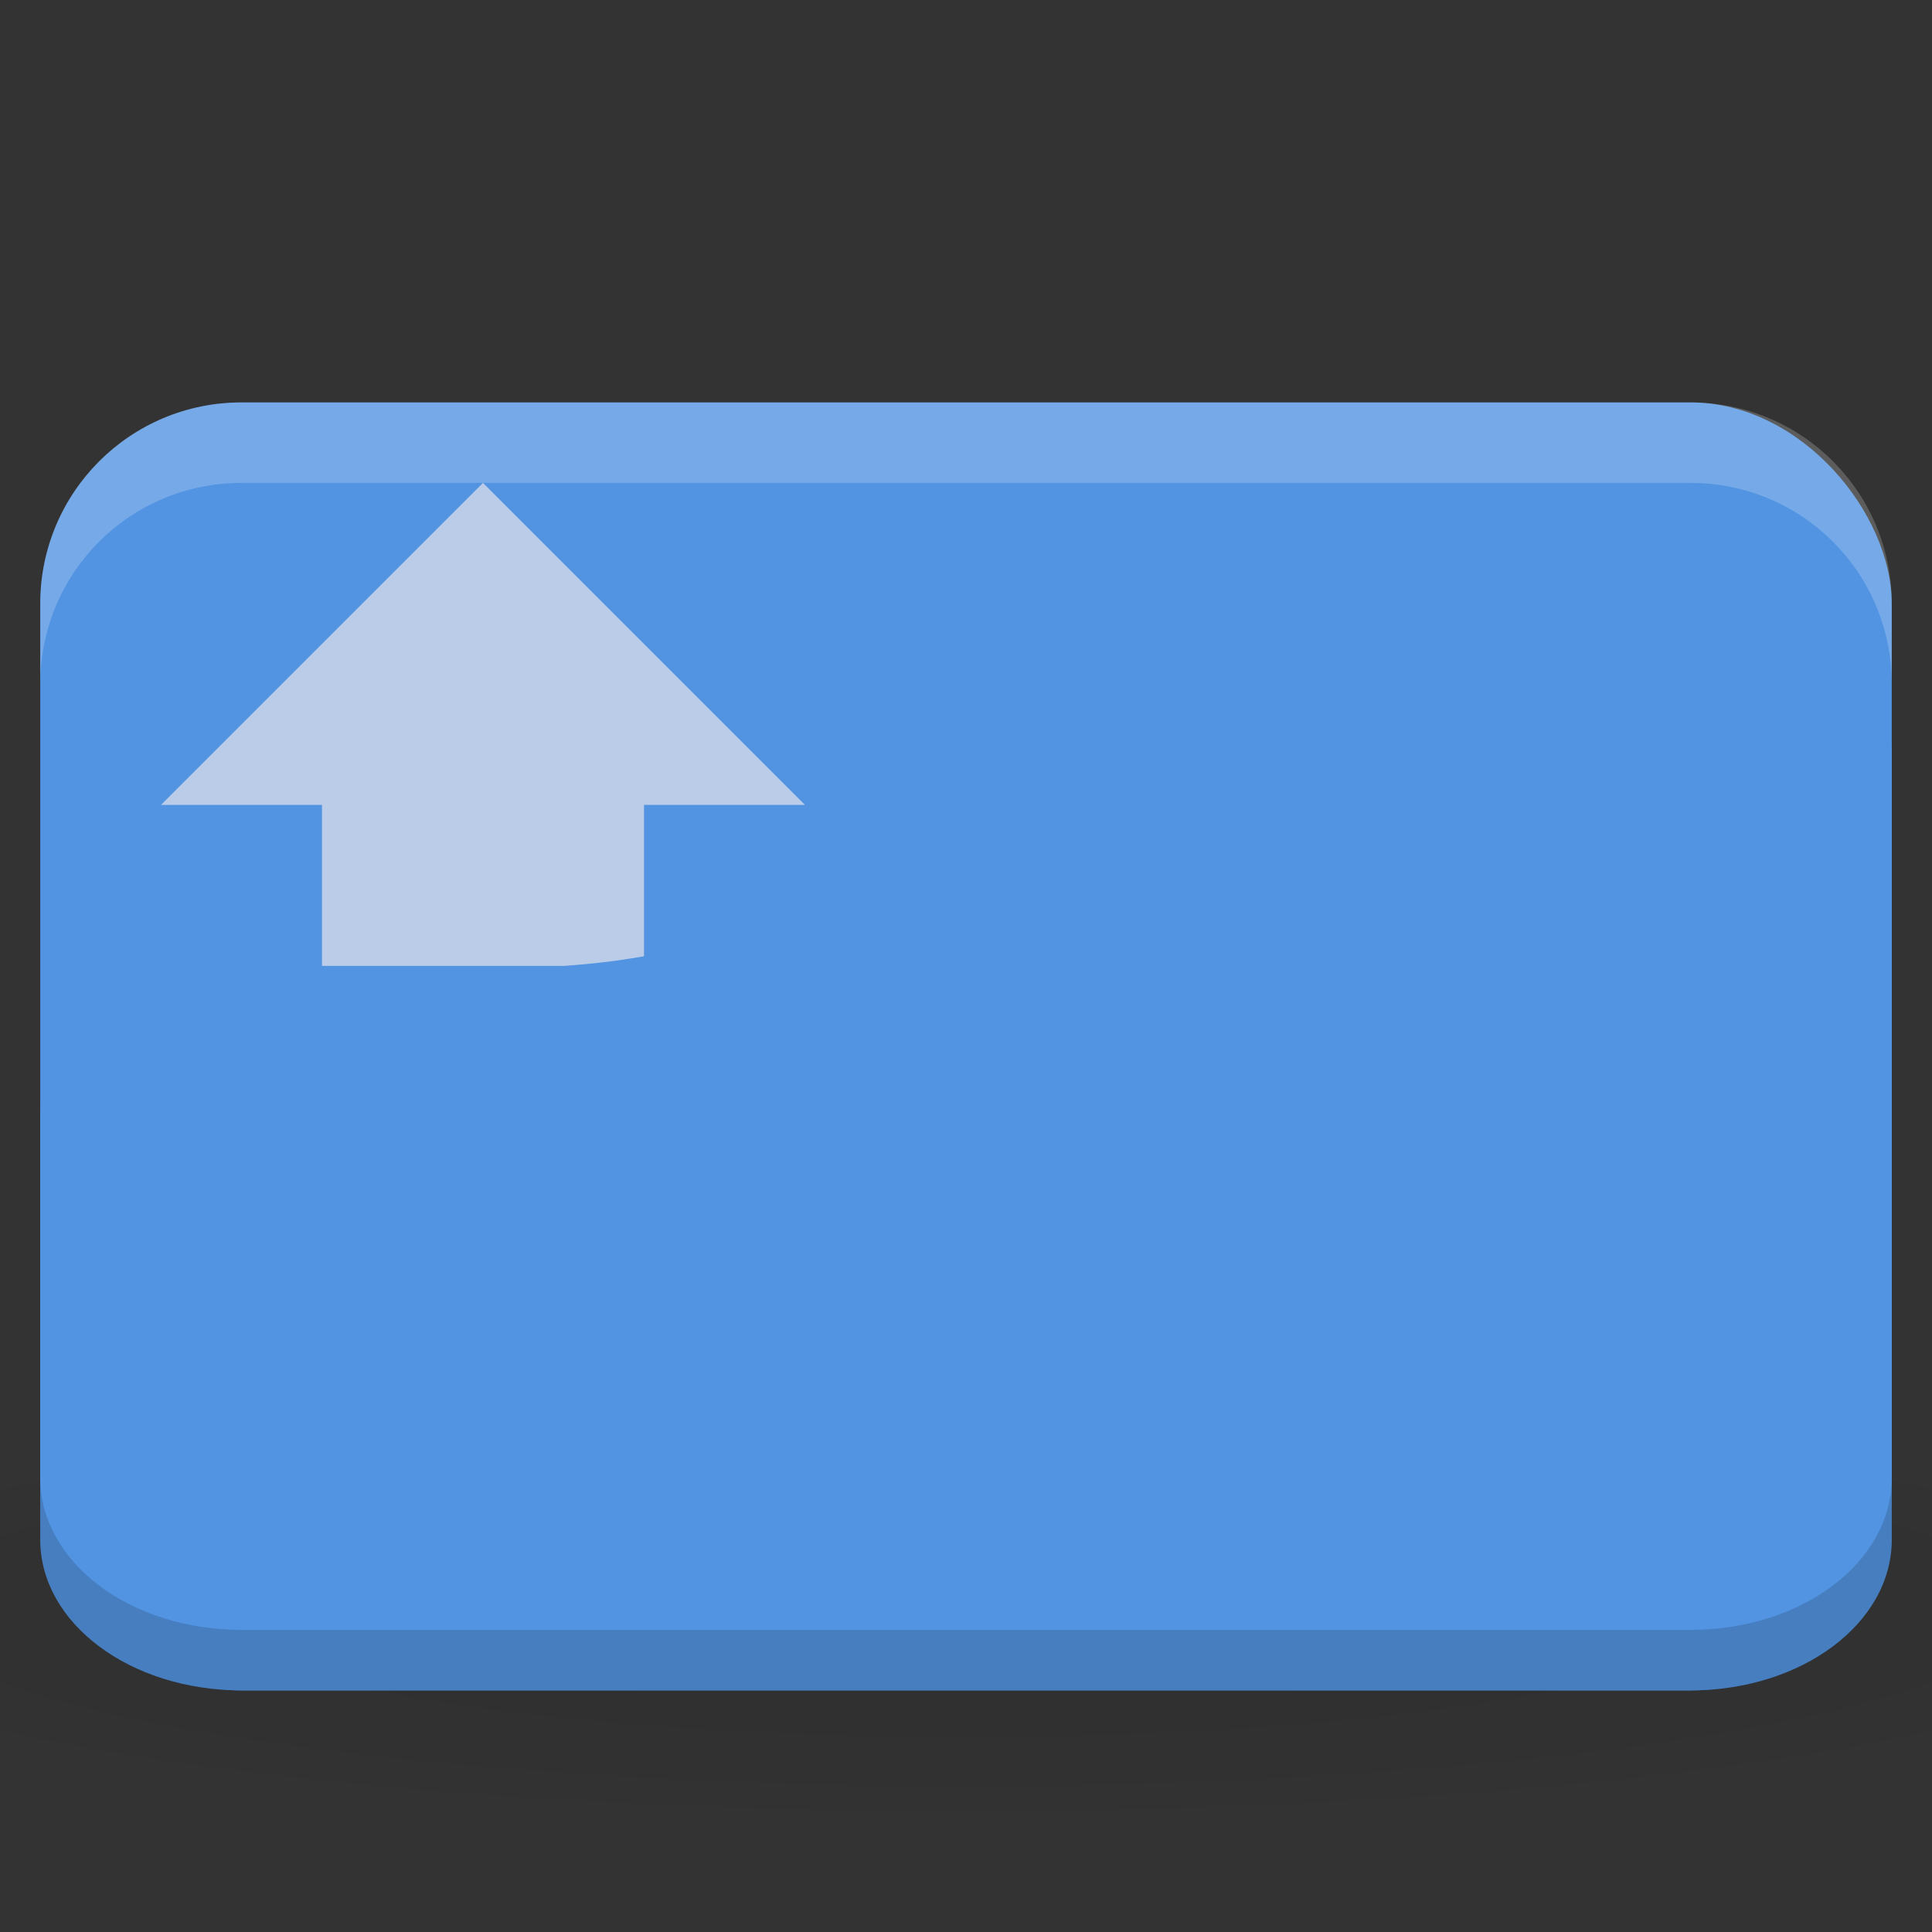 <svg viewBox="0 0 48 48" xmlns="http://www.w3.org/2000/svg">
 <rect x="0" y="0" width="48" height="48" fill="#333333" stroke="none"/>
 <defs>
  <radialGradient gradientTransform="matrix(1.25 0 0 0.208 -6 31.563)" id="radialGradient3085" gradientUnits="userSpaceOnUse" r="24" cy="40.5" cx="24">
   <stop style="stop-color:#000;stop-opacity:1"/>
   <stop style="stop-color:#000;stop-opacity:0.196" offset="1"/>
  </radialGradient>
 </defs>
 <rect x="1" style="fill:#5294e2;fill-opacity:1;stroke:none" width="46" height="32" rx="5" y="9.998"/>
 <path style="fill:#fff1ed;opacity:0.6;fill-opacity:1;stroke:none" d="m 12 11.998 l -8 8 l 4 0 l 0 18 l 8 0 l 0 -18 l 4 0 l -8 -8 z"/>
 <path style="fill:#fff;opacity:0.2;fill-opacity:1;stroke:none" d="m 6 9.998 c -2.77 0 -5 2.23 -5 5 l 0 2 c 0 -2.77 2.23 -5 5 -5 l 36 0 c 2.77 0 5 2.23 5 5 l 0 -2 c 0 -2.77 -2.23 -5 -5 -5 l -36 0 z"/>
 <path style="fill:url(#radialGradient3085);opacity:0.1;fill-opacity:1;stroke:none" d="m 24 34.998 c -9.827 0 -18.528 0.783 -24 2 l 0 6 c 5.472 1.217 14.173 2 24 2 9.827 0 18.528 -0.783 24 -2 l 0 -6 c -5.472 -1.217 -14.173 -2 -24 -2 z"/>
 <path style="fill:#5294e2;fill-opacity:1;stroke:none" d="m 6 23.998 8 0 c 11 -0.75 9 -9 16 -9 l 12 0 c 2.77 0 5 1.673 5 3.75 l 0 19.5 c 0 2.078 -2.23 3.75 -5 3.75 l -36 0 c -2.77 0 -5 -1.672 -5 -3.75 l 0 -10.5 c 0 -2.25 2 -3.75 5 -3.75 z"/>
 <path style="fill:#000;opacity:0.15;fill-opacity:1;stroke:none" d="m 1 36.718 0 1.511 c 0 2.092 2.23 3.776 5 3.776 l 36 0 c 2.77 0 5 -1.684 5 -3.776 l 0 -1.511 c 0 2.092 -2.23 3.776 -5 3.776 l -36 0 c -2.77 0 -5 -1.684 -5 -3.776 z"/>
</svg>
